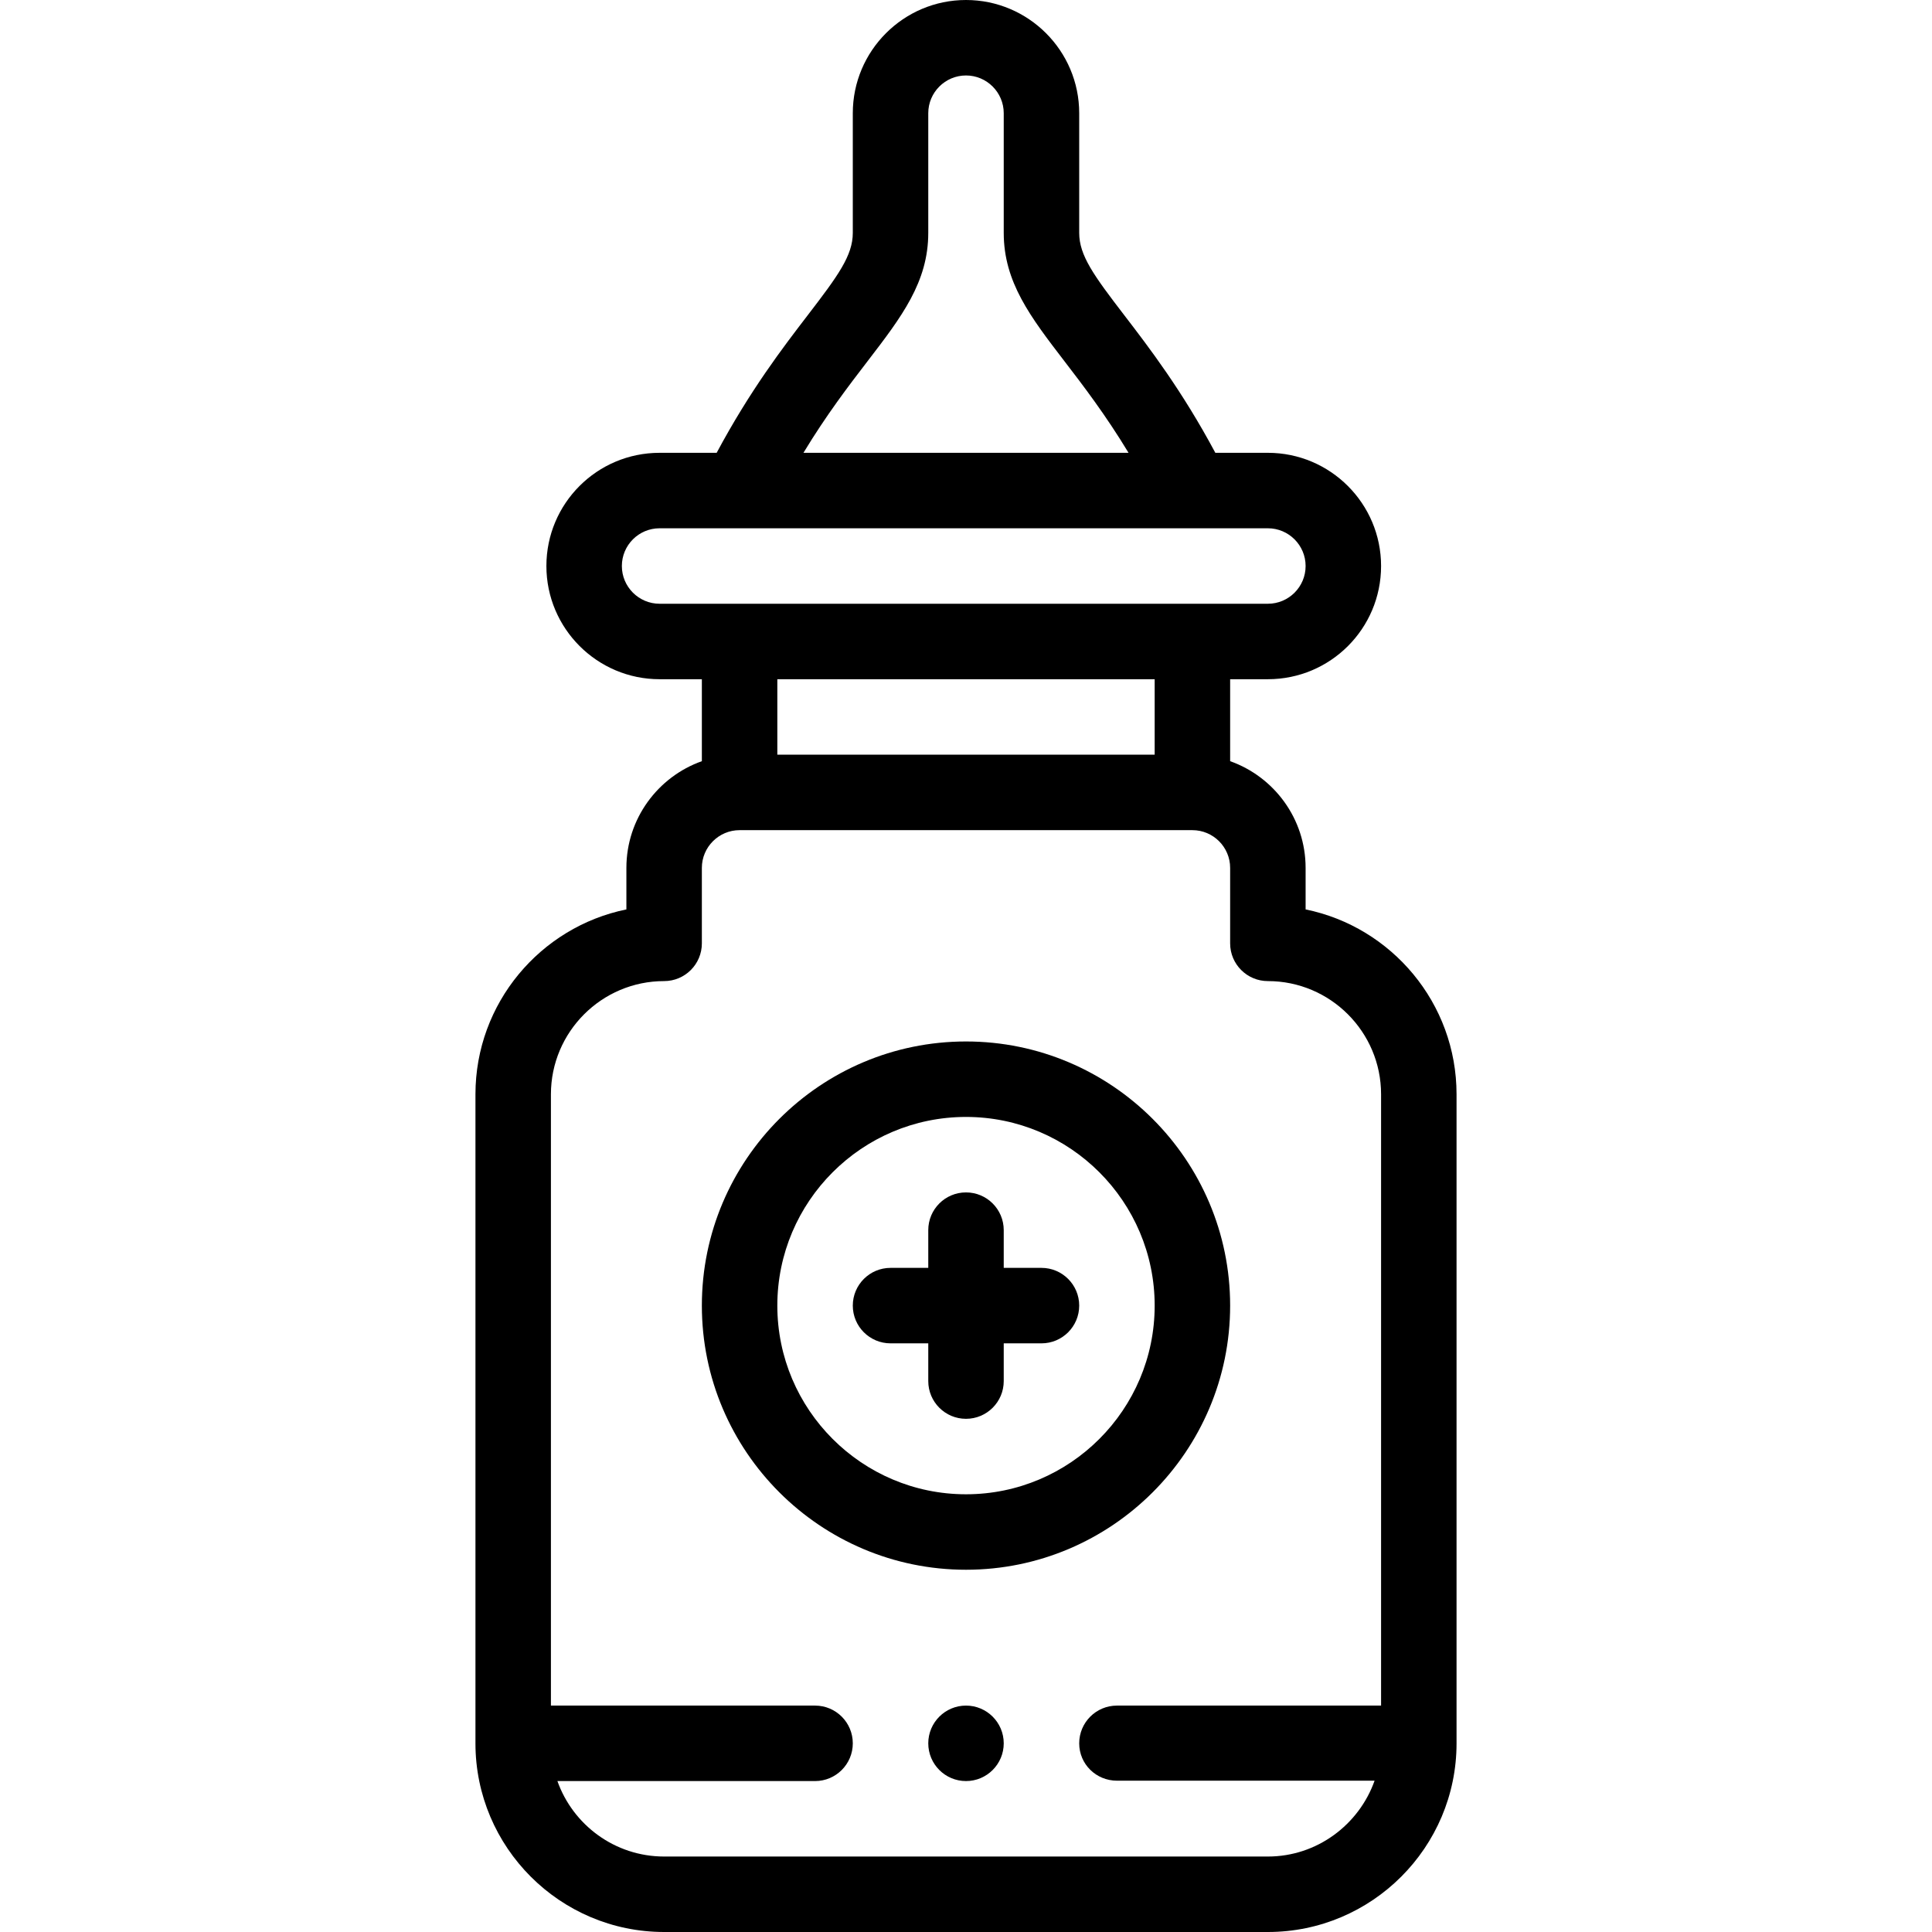 <?xml version="1.0" encoding="iso-8859-1"?>
<!-- Generator: Adobe Illustrator 19.0.0, SVG Export Plug-In . SVG Version: 6.00 Build 0)  -->
<svg version="1.1" id="Capa_1" xmlns="http://www.w3.org/2000/svg" xmlns:xlink="http://www.w3.org/1999/xlink" x="0px" y="0px"
	 viewBox="0 0 512 512" style="enable-background:new 0 0 512 512;" xml:space="preserve">
<g>
	<g>
		<path d="M256,452c-5.52,0-10,4.48-10,10c0,5.52,4.48,10,10,10s10-4.48,10-10C266,456.48,261.52,452,256,452z"/>
	</g>
</g>
<g>
	<g>
		<path d="M276,336h-10v-10c0-5.522-4.478-10-10-10c-5.522,0-10,4.478-10,10v10h-10c-5.523,0-10,4.478-10,10c0,5.522,4.477,10,10,10
			h10v10c0,5.522,4.478,10,10,10c5.522,0,10-4.478,10-10v-10h10c5.522,0,10-4.478,10-10C286,340.478,281.522,336,276,336z"/>
	</g>
</g>
<g>
	<g>
		<path d="M256,276c-38.598,0-70,31.402-70,70c0,38.598,31.402,70,70,70c38.598,0,70-31.402,70-70C326,307.402,294.598,276,256,276z
			 M256,396c-27.57,0-50-22.43-50-50s22.43-50,50-50s50,22.43,50,50S283.57,396,256,396z"/>
	</g>
</g>
<g>
	<g>
		<path d="M346,241.005V230c0-13.036-8.361-24.152-20-28.28V180h10c16.575,0,30-13.425,30-30c0-16.542-13.458-30-30-30h-13.924
			c-8.828-16.508-17.579-27.928-24.142-36.479C289.874,73.02,286,67.706,286,61.72V30c0-16.542-13.458-30-30-30s-30,13.458-30,30
			v31.72c0,5.986-3.874,11.3-11.934,21.801c-6.563,8.551-15.314,19.972-24.142,36.479H174.8c-16.573,0-30,13.423-30,30
			c0,16.542,13.458,30,30,30H186v21.72c-11.639,4.128-20,15.244-20,28.28v11.005c-22.794,4.646-40,24.85-40,48.995v172
			c0,27.57,22.43,50,50,50h160c27.57,0,50-22.43,50-50V290C386,265.854,368.794,245.65,346,241.005z M229.932,95.697
			C238.909,84.001,246,74.762,246,61.72V30c0-5.514,4.486-10,10-10c5.514,0,10,4.486,10,10v31.72
			c0,13.042,7.091,22.281,16.068,33.978c5.011,6.53,10.881,14.186,17.009,24.303h-86.155
			C219.051,109.883,224.921,102.227,229.932,95.697z M174.8,160c-5.514,0-10-4.486-10-10c0-5.521,4.479-10,10-10
			c34.048,0,138.686,0,161.2,0c5.514,0,10,4.486,10,10c0,5.52-4.479,10-10,10H174.8z M306,180v20H206v-20H306z M366,452h-70
			c-5.522,0-10,4.478-10,10c0,5.522,4.478,9.9,10,9.9h68.28C360.152,483.539,349.036,492,336,492H176
			c-13.036,0-24.152-8.361-28.28-20H216c5.523,0,10-4.478,10-10c0-5.522-4.477-10-10-10h-70V290c0-16.542,13.458-30,30-30
			c5.523,0,10-4.478,10-10v-20c0-5.514,4.486-10,10-10h120c5.514,0,10,4.486,10,10v20c0,5.522,4.478,10,10,10
			c16.542,0,30,13.458,30,30V452z"/>
	</g>
</g>
<g>
</g>
<g>
</g>
<g>
</g>
<g>
</g>
<g>
</g>
<g>
</g>
<g>
</g>
<g>
</g>
<g>
</g>
<g>
</g>
<g>
</g>
<g>
</g>
<g>
</g>
<g>
</g>
<g>
</g>
</svg>
